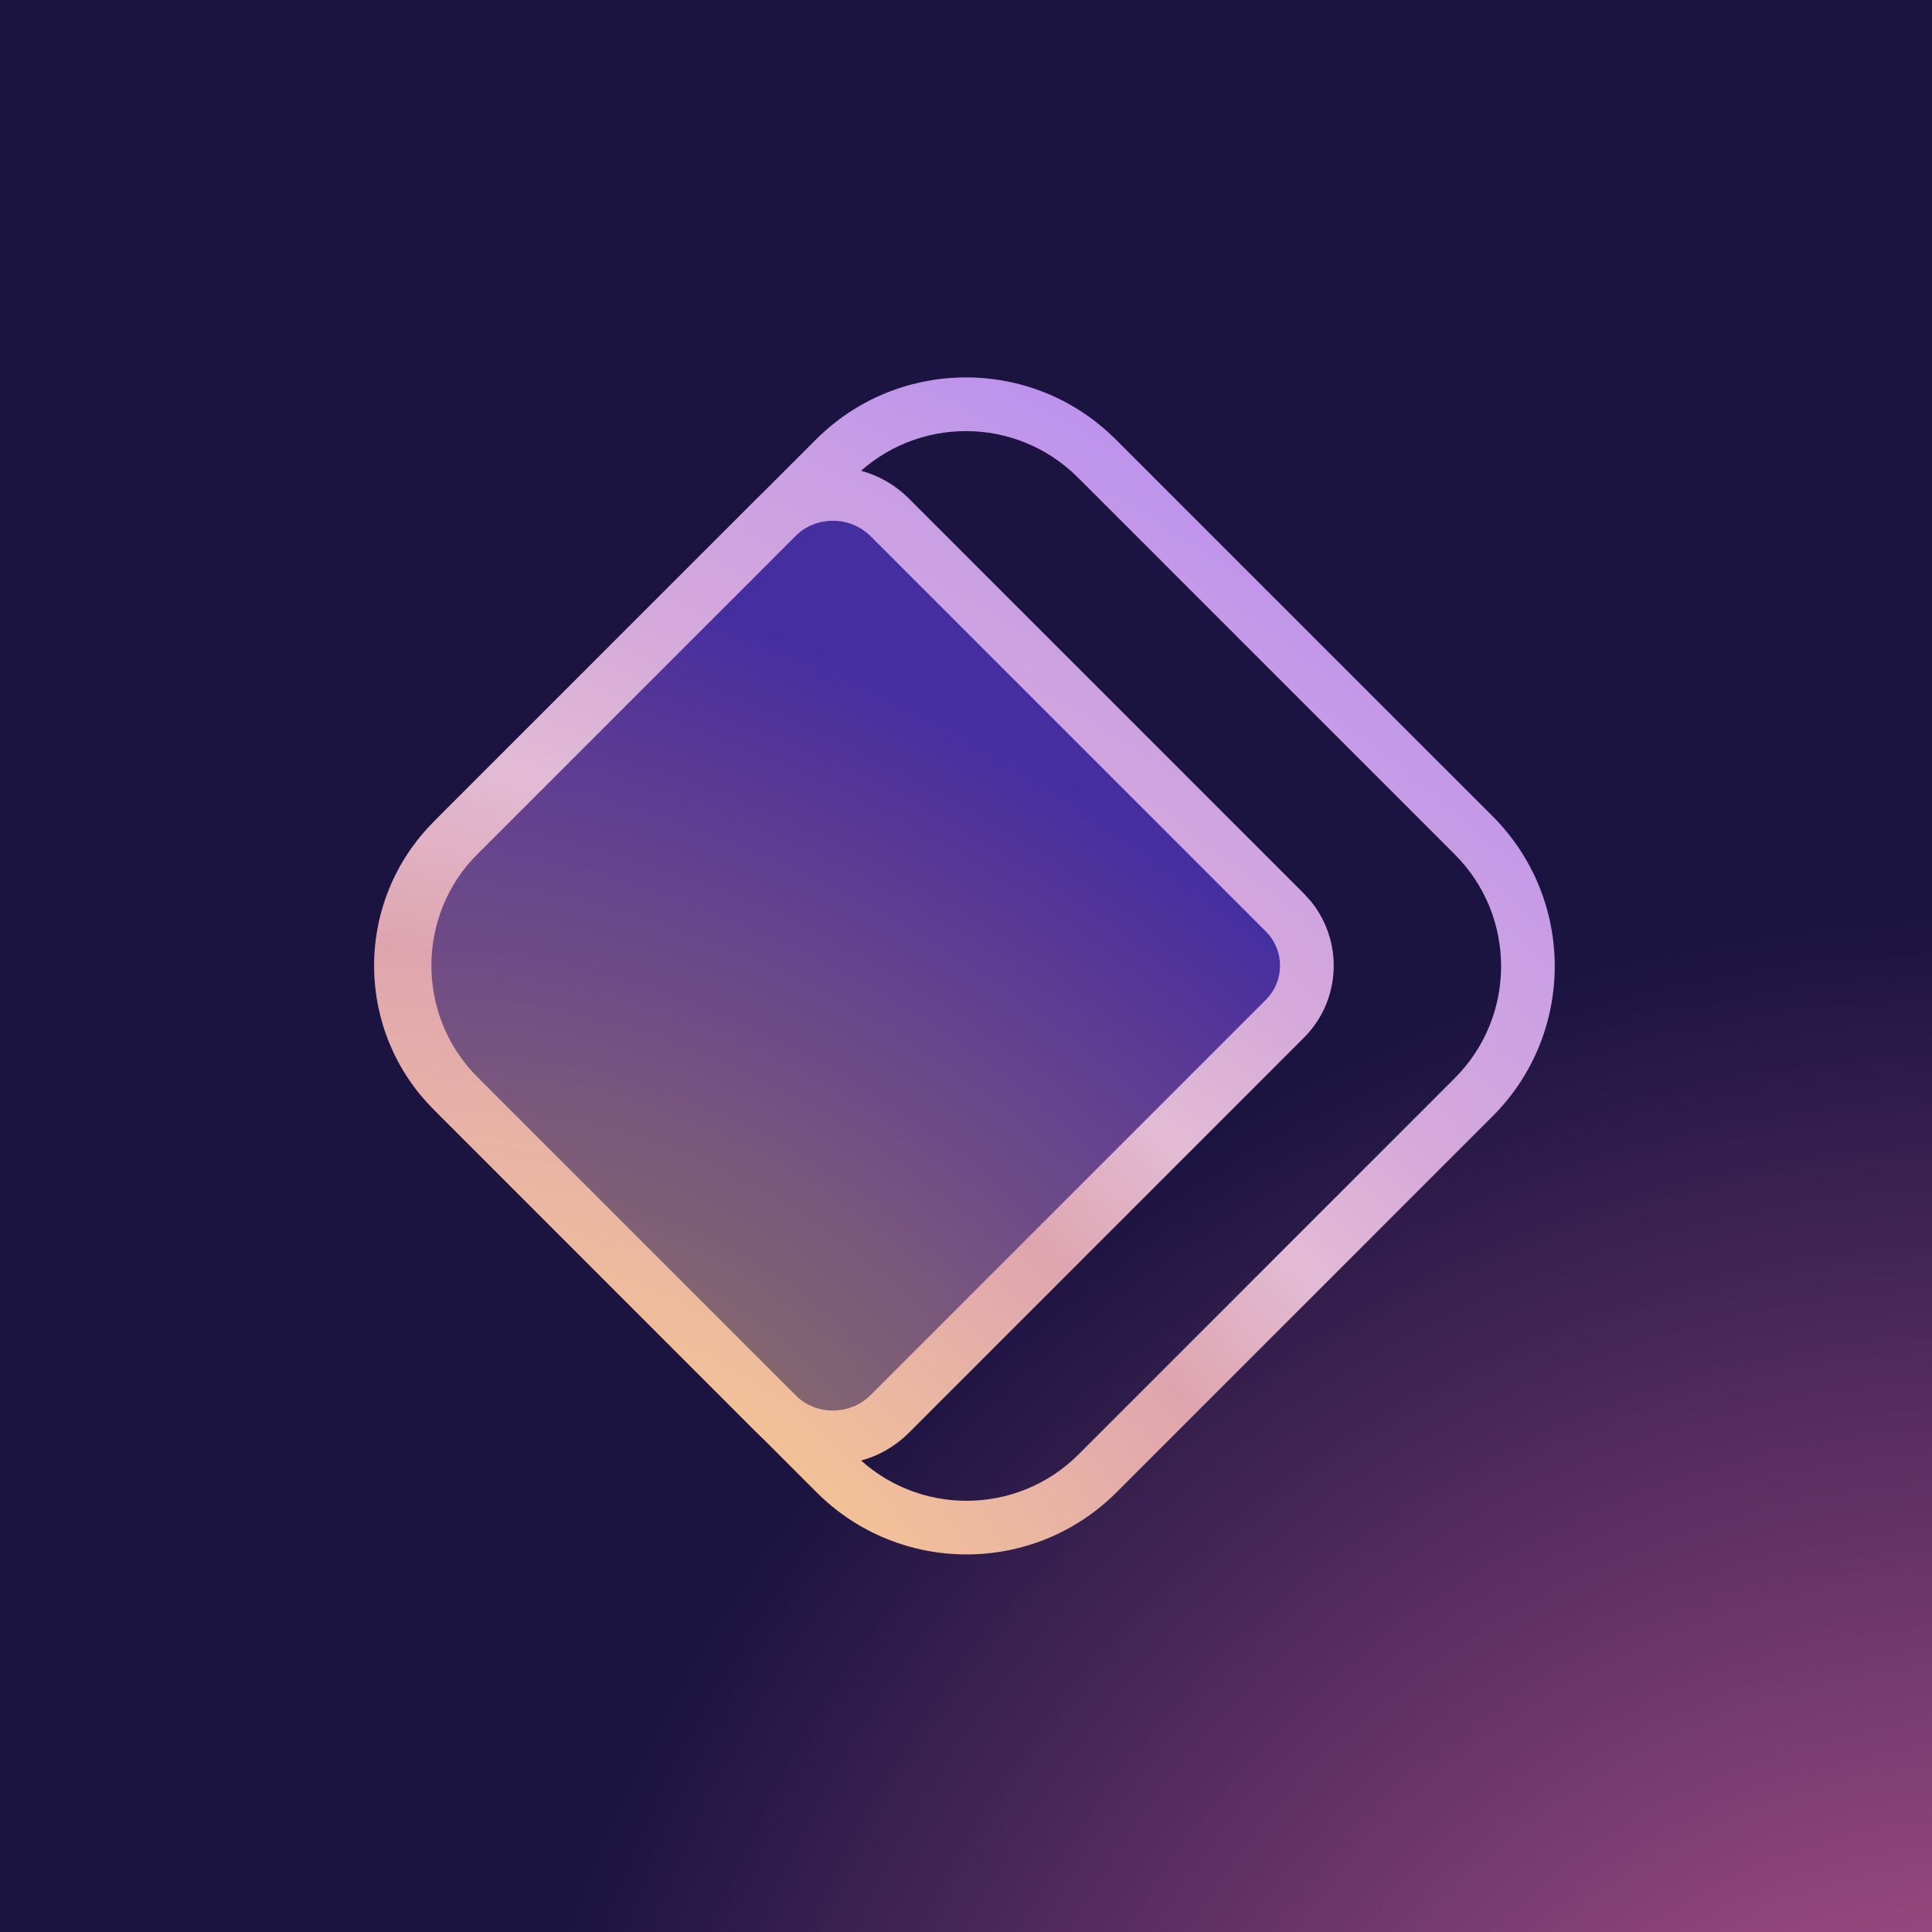 <svg width="36" height="36" viewBox="0 0 36 36" fill="none" xmlns="http://www.w3.org/2000/svg">
    <g clip-path="url(#clip0_7292_2298)">
        <rect width="36" height="36" fill="#1B1340" />
        <rect width="36" height="36" fill="url(#paint0_radial_7292_2298)" fill-opacity="0.8" />
        <path
            d="M14.106 9.289C14.887 8.508 16.153 8.508 16.934 9.289L24.295 16.65C25.037 17.392 25.037 18.595 24.295 19.337L16.934 26.698C16.153 27.479 14.887 27.479 14.106 26.698L8.081 20.674C6.601 19.194 6.601 16.794 8.081 15.314L14.106 9.289Z"
            fill="url(#paint1_radial_7292_2298)"
            fill-opacity="0.5"
        />
        <path
            d="M15.925 27.101L15.217 27.808L8.195 20.785L8.903 20.078L15.925 27.101ZM20.097 27.101L27.106 20.091C28.259 18.939 28.259 17.071 27.106 15.919L20.084 8.897C18.932 7.745 17.064 7.745 15.912 8.897L8.903 15.906C7.75 17.058 7.75 18.926 8.903 20.078L8.195 20.785L8.055 20.639C6.654 19.088 6.701 16.694 8.195 15.199L15.205 8.189C16.7 6.695 19.094 6.648 20.644 8.049L20.791 8.189L27.814 15.211C29.356 16.754 29.356 19.255 27.814 20.798L20.804 27.808C19.261 29.35 16.76 29.35 15.217 27.808L15.925 27.101C17.077 28.253 18.945 28.253 20.097 27.101Z"
            fill="url(#paint2_radial_7292_2298)"
        />
        <path
            d="M14.813 25.991L14.106 26.698L8.082 20.673L8.789 19.966L14.813 25.991ZM16.227 25.991L23.587 18.63C23.939 18.279 23.94 17.709 23.588 17.357L16.227 9.996C15.837 9.606 15.203 9.606 14.813 9.996L8.789 16.02C7.699 17.11 7.699 18.877 8.789 19.966L8.082 20.673L7.947 20.532C6.603 19.044 6.648 16.747 8.082 15.313L14.106 9.289C14.887 8.508 16.153 8.508 16.934 9.289L24.295 16.65L24.426 16.795C25.034 17.541 24.99 18.642 24.295 19.337L16.934 26.698C16.153 27.479 14.887 27.479 14.106 26.698L14.813 25.991C15.203 26.381 15.837 26.381 16.227 25.991Z"
            fill="url(#paint3_radial_7292_2298)"
        />
    </g>
    <defs>
        <radialGradient
            id="paint0_radial_7292_2298"
            cx="0"
            cy="0"
            r="1"
            gradientUnits="userSpaceOnUse"
            gradientTransform="translate(37.397 45.022) rotate(-123.279) scale(28.214 28.531)"
        >
            <stop stop-color="#FF74B3" />
            <stop offset="1" stop-color="#1B1340" />
        </radialGradient>
        <radialGradient
            id="paint1_radial_7292_2298"
            cx="0"
            cy="0"
            r="1"
            gradientUnits="userSpaceOnUse"
            gradientTransform="translate(12.001 27.141) rotate(-58) scale(14.721 23.077)"
        >
            <stop stop-color="#FFD580" />
            <stop offset="0.094" stop-color="#F6C592" />
            <stop offset="0.205" stop-color="#EBB6A2" />
            <stop offset="0.324" stop-color="#DFA5AF" />
            <stop offset="0.429" stop-color="#D397BE" />
            <stop offset="0.534" stop-color="#C486CB" />
            <stop offset="0.649" stop-color="#B578D9" />
            <stop offset="0.771" stop-color="#A166E5" />
            <stop offset="0.891" stop-color="#8B57F2" />
            <stop offset="1" stop-color="#704CFF" />
        </radialGradient>
        <radialGradient
            id="paint2_radial_7292_2298"
            cx="0"
            cy="0"
            r="1"
            gradientUnits="userSpaceOnUse"
            gradientTransform="translate(11.971 29.961) rotate(-52.289) scale(30.244 48.223)"
        >
            <stop stop-color="#FFD580" />
            <stop offset="0.094" stop-color="#F6C592" />
            <stop offset="0.205" stop-color="#EBB6A2" />
            <stop offset="0.324" stop-color="#DFA5AF" />
            <stop offset="0.429" stop-color="#E2BBD5" />
            <stop offset="0.534" stop-color="#D5A9DA" />
            <stop offset="0.649" stop-color="#CBA0E4" />
            <stop offset="0.771" stop-color="#BC92ED" />
            <stop offset="0.891" stop-color="#AD88F6" />
            <stop offset="1" stop-color="#9980FF" />
        </radialGradient>
        <radialGradient
            id="paint3_radial_7292_2298"
            cx="0"
            cy="0"
            r="1"
            gradientUnits="userSpaceOnUse"
            gradientTransform="translate(11.971 29.961) rotate(-52.289) scale(30.244 48.223)"
        >
            <stop stop-color="#FFD580" />
            <stop offset="0.094" stop-color="#F6C592" />
            <stop offset="0.205" stop-color="#EBB6A2" />
            <stop offset="0.324" stop-color="#DFA5AF" />
            <stop offset="0.429" stop-color="#E2BBD5" />
            <stop offset="0.534" stop-color="#D5A9DA" />
            <stop offset="0.649" stop-color="#CBA0E4" />
            <stop offset="0.771" stop-color="#BC92ED" />
            <stop offset="0.891" stop-color="#AD88F6" />
            <stop offset="1" stop-color="#9980FF" />
        </radialGradient>
        <clipPath id="clip0_7292_2298">
            <rect width="36" height="36" fill="white" />
        </clipPath>
    </defs>
</svg>
